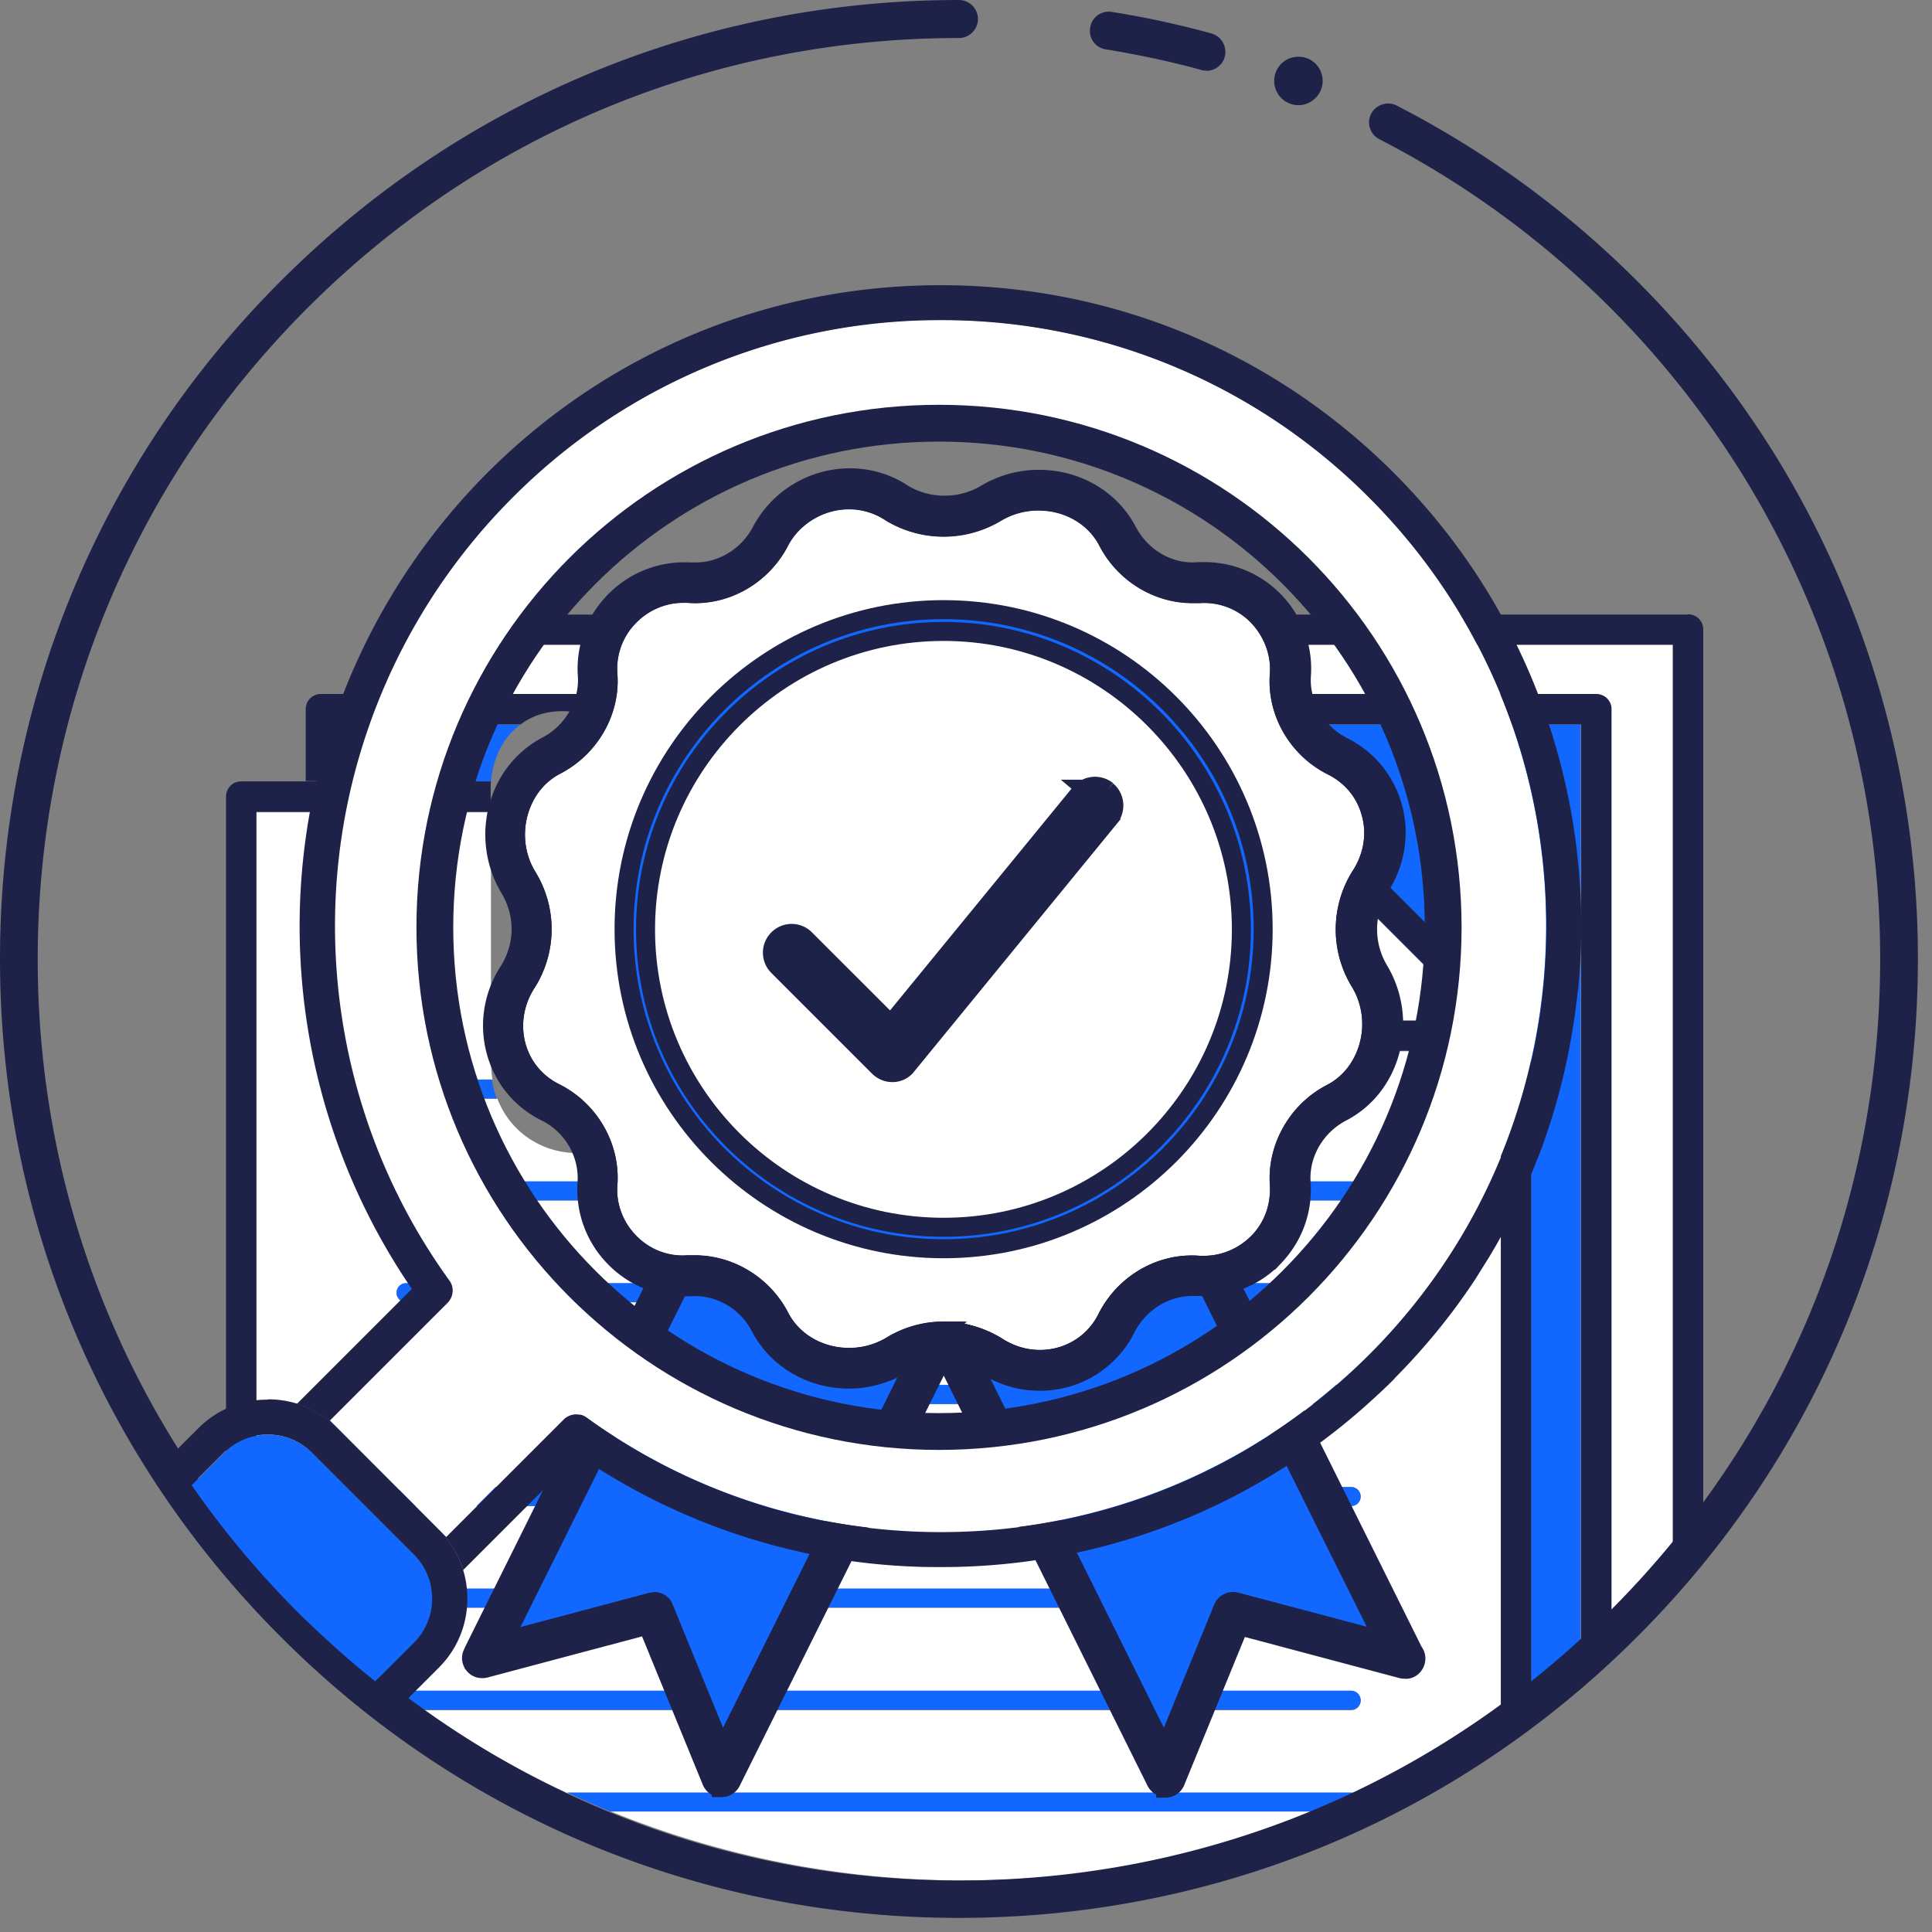 <svg width="63" height="63" fill="none" xmlns="http://www.w3.org/2000/svg"><rect width="100%" height="100%" fill="#808080" stroke="none"/><path d="M13.95 21.031v1.61h38.09c.27 0 .5.22.5.49v29.78c.7-.66 1.37-1.37 2.01-2.09v-29.79h-40.6z" fill="#fff"/><path d="M18.32 24.19c-.73 0-1.23.5-1.32 1.29h2.72c-.06-.57-.35-1.29-1.4-1.29zm1.44-.56c.55.39.89 1.03.96 1.85h20.93c.06 0 .12.01.17.04h.02l.06.03s.01.01.02.01c.02.02.05.03.07.06l7.8 7.8s.04.05.06.07v.02s.04.04.04.06v.02l.04.08v21.44c.55-.42 1.09-.85 1.61-1.3V23.63H19.76zm-3.75 1.85c.07-.8.42-1.46.96-1.85h-6.02v1.85h5.06z" fill="#1267FE"/><path d="M18.8 36.6c.56 0 1.13-.25 1.46-.78h-2.95c.35.53.93.78 1.49.78zm12.65 24.72c4.08 0 7.97-.8 11.54-2.25H19.92c3.56 1.45 7.45 2.25 11.54 2.25" fill="#fff"/><path d="M41.64 34.27a.49.49 0 01-.49-.49v-7.3H16.99v8.14c0 .21.03.4.07.58h3.46c.04-.18.06-.37.06-.58v-6.99c0-.27.22-.49.5-.49s.5.22.5.49v6.99c0 .21-.02.4-.04.58h22.54c.17 0 .31.14.31.31 0 .17-.14.31-.31.31h-22.7c-.17.46-.43.8-.65 1.02-.5.49-1.18.76-1.91.76-1.07 0-2.15-.61-2.6-1.77h-2.97c-.17 0-.31-.14-.31-.31 0-.17.14-.31.31-.31h2.81a3.68 3.68 0 01-.05-.58v-8.14H8.36v24.35c1.41 1.61 2.99 3.08 4.7 4.37.05-.03.11-.06.18-.06h30.82c.17 0 .31.14.31.31 0 .17-.14.31-.31.31H13.83c1.47 1.03 3.03 1.94 4.67 2.7h25.57c.07 0 .14.03.19.07 1.65-.76 3.22-1.66 4.69-2.69V34.28h-7.3l-.01-.01zm2.42 18.16H13.24c-.17 0-.31-.14-.31-.31 0-.17.14-.31.31-.31h30.82c.17 0 .31.14.31.31 0 .17-.14.31-.31.31zm0-3.32H13.24c-.17 0-.31-.14-.31-.31 0-.17.14-.31.31-.31h30.82c.17 0 .31.14.31.31 0 .17-.14.31-.31.31zm0-3.32H13.24c-.17 0-.31-.14-.31-.31 0-.17.14-.31.31-.31h30.82c.17 0 .31.14.31.31 0 .17-.14.31-.31.31zm0-3.32H13.24c-.17 0-.31-.14-.31-.31 0-.17.14-.31.31-.31h30.82c.17 0 .31.14.31.31 0 .17-.14.31-.31.31zm0-3.32H13.24c-.17 0-.31-.14-.31-.31 0-.17.14-.31.31-.31h30.82c.17 0 .31.14.31.31 0 .17-.14.31-.31.31z" fill="#fff"/><path d="M42.14 33.28h6.1l-6.1-6.11v6.11z" fill="#fff"/><path d="M20.26 35.821c.11-.18.19-.38.25-.62h-3.46c.06.24.14.44.26.62h2.95zm-7.03-.62c-.17 0-.31.14-.31.31 0 .17.14.31.31.31h2.97c-.07-.19-.13-.4-.16-.62h-2.81zm30.83.62c.17 0 .31-.14.31-.31 0-.17-.14-.31-.31-.31H21.52c-.04.23-.09.43-.16.62h22.7zm0 2.699H13.24c-.17 0-.31.14-.31.31 0 .17.14.31.31.31h30.82c.17 0 .31-.14.31-.31 0-.17-.14-.31-.31-.31zm0 3.32H13.24c-.17 0-.31.14-.31.31 0 .17.14.31.31.31h30.82c.17 0 .31-.14.31-.31 0-.17-.14-.31-.31-.31zm0 3.32H13.24c-.17 0-.31.14-.31.31 0 .17.14.31.31.31h30.82c.17 0 .31-.14.31-.31 0-.17-.14-.31-.31-.31zm0 3.33H13.24c-.17 0-.31.14-.31.31 0 .17.14.31.31.31h30.82c.17 0 .31-.14.31-.31 0-.17-.14-.31-.31-.31zm0 3.31H13.24c-.17 0-.31.14-.31.31 0 .17.14.31.31.31h30.82c.17 0 .31-.14.31-.31 0-.17-.14-.31-.31-.31zm0 3.95c.17 0 .31-.14.31-.31 0-.17-.14-.31-.31-.31H13.24a.28.28 0 00-.18.06c.25.19.51.38.77.56h30.23zm-25.57 2.701c.47.22.94.43 1.42.62h23.07c.43-.17.85-.36 1.27-.55a.316.316 0 00-.19-.07H18.49z" fill="#1267FE"/><path d="M55.04 20.041H13.46a.49.49 0 00-.49.49v2.1h.99v-1.61h40.59v29.79c.34-.39.67-.79.99-1.19v-29.1a.49.49 0 00-.49-.49" fill="#1E2248"/><path d="M52.04 22.63H10.46a.49.49 0 00-.49.49v2.35h.99v-1.85h6.02c.37-.28.83-.43 1.36-.43.57 0 1.05.15 1.44.43h31.78V53.8c.34-.29.67-.59.99-.9V23.12c0-.27-.22-.49-.5-.49" fill="#1E2248"/><path d="M41.9 25.56s.01.01.02.01c0 0-.01 0-.02-.01zm8.03 8.2c0 .07 0 .13-.04.2a.49.49 0 01-.46.3h-.49v21.57c.33-.23.67-.47.99-.72V33.77m-29.69-7.51a.49.49 0 01-.49-.49c0-.09 0-.18-.02-.28h-2.72c-.01.09-.02.19-.02.28v.71h24.16v-.49c0-.2.12-.38.31-.46.06-.02.13-.04.2-.03H20.73c0 .09.01.18.01.28 0 .27-.22.49-.5.49m-4.24.2v-.71c0-.1 0-.19.01-.28H7.86c-.27 0-.49.22-.49.5v23.65c.32.4.65.8.99 1.19V26.47h7.65H16z" fill="#1E2248"/><path d="M41.15 25.98v7.79c0 .27.22.49.49.49h7.8c.2 0 .38-.12.46-.3.03-.07.04-.13.04-.2v-.09s-.01-.06-.02-.08v-.02s-.03-.04-.04-.06v-.02l-.07-.07-7.8-7.8s-.04-.04-.07-.06c0 0-.01 0-.02-.01l-.06-.03h-.02a.467.467 0 00-.17-.03c-.07 0-.13.01-.2.03-.18.08-.31.26-.31.46m7.1 7.3h-6.11v-6.11l6.11 6.11z" fill="#1E2248"/><path d="M31.27 62.54c-8.35 0-16.21-3.25-22.11-9.16C3.25 47.47 0 39.62 0 31.27S3.25 15.06 9.16 9.16C15.07 3.25 22.92 0 31.27 0c.34 0 .62.28.62.62 0 .34-.28.62-.62.62-8.02 0-15.56 3.12-21.24 8.8-5.67 5.67-8.8 13.21-8.8 21.24 0 8.03 3.13 15.57 8.8 21.24 5.67 5.67 13.22 8.8 21.24 8.8 8.02 0 15.57-3.12 21.24-8.8 5.67-5.67 8.8-13.21 8.8-21.24 0-5.63-1.56-11.11-4.53-15.87a30.184 30.184 0 00-11.8-10.87.618.618 0 01-.27-.83c.16-.3.53-.42.83-.27 5.04 2.59 9.28 6.5 12.29 11.31a31.231 31.231 0 014.71 16.52c0 8.35-3.25 16.21-9.16 22.11-5.91 5.91-13.76 9.16-22.11 9.16z" fill="#1E2248"/><path d="M39.33 2.3c-.05 0-.11 0-.16-.02-1.02-.28-2.07-.5-3.11-.67a.608.608 0 01-.51-.71c.05-.34.37-.57.71-.51 1.09.17 2.18.41 3.24.7.33.09.52.43.44.76-.08.28-.33.46-.6.46m3.79.33c0 .43-.36.79-.79.79-.43 0-.79-.35-.79-.79 0-.44.35-.79.79-.79.44 0 .79.35.79.79z" fill="#1E2248"/><path d="M30.77 43.411c.6 0 1.19.17 1.71.48.44.29.93.44 1.43.44.94 0 1.78-.52 2.19-1.35.57-1.13 1.77-1.83 3.02-1.72h.14c.67 0 1.32-.28 1.79-.77s.7-1.14.67-1.83c-.1-1.23.59-2.45 1.72-3.02.58-.31 1-.85 1.19-1.52.2-.71.1-1.47-.28-2.1a3.282 3.282 0 010-3.43c.42-.63.55-1.38.36-2.07-.18-.68-.63-1.23-1.27-1.55-1.14-.57-1.83-1.78-1.72-3.02.04-.66-.21-1.33-.67-1.83a2.43 2.43 0 00-1.93-.77h-.24c-1.15 0-2.24-.68-2.77-1.73-.42-.79-1.28-1.29-2.25-1.29-.49 0-.96.13-1.38.38a3.33 3.33 0 01-3.42 0 2.46 2.46 0 00-1.38-.42c-.93 0-1.82.53-2.25 1.34-.57 1.12-1.77 1.82-3.02 1.71h-.13c-.67 0-1.32.28-1.79.78-.47.49-.71 1.15-.67 1.83.11 1.23-.59 2.44-1.72 3.01-.58.31-1 .85-1.19 1.52-.2.71-.1 1.48.28 2.1a3.26 3.26 0 010 3.43c-.42.63-.54 1.38-.36 2.07.18.68.63 1.23 1.27 1.55 1.14.57 1.83 1.79 1.72 3.03-.04.66.21 1.33.68 1.82.5.53 1.2.81 1.93.76h.23c1.16 0 2.25.68 2.78 1.73.42.79 1.28 1.29 2.25 1.29.49 0 .96-.13 1.38-.38a3.25 3.25 0 011.71-.48l-.01.01z" fill="#fff"/><path d="M30.77 43.411c.6 0 1.19.17 1.71.48.44.29.93.44 1.43.44.94 0 1.78-.52 2.19-1.35.57-1.13 1.77-1.83 3.02-1.72h.14c.67 0 1.32-.28 1.79-.77s.7-1.14.67-1.83c-.1-1.23.59-2.45 1.72-3.02.58-.31 1-.85 1.19-1.52.2-.71.1-1.47-.28-2.1a3.282 3.282 0 010-3.43c.42-.63.55-1.38.36-2.07-.18-.68-.63-1.23-1.27-1.55-1.14-.57-1.83-1.78-1.72-3.02.04-.66-.21-1.33-.67-1.83a2.43 2.43 0 00-1.93-.77h-.24c-1.15 0-2.24-.68-2.77-1.73-.42-.79-1.28-1.29-2.25-1.29-.49 0-.96.13-1.38.38a3.33 3.33 0 01-3.42 0 2.46 2.46 0 00-1.38-.42c-.93 0-1.82.53-2.25 1.34-.57 1.12-1.77 1.82-3.02 1.71h-.13c-.67 0-1.32.28-1.79.78-.47.49-.71 1.15-.67 1.83.11 1.23-.59 2.44-1.72 3.01-.58.31-1 .85-1.19 1.52-.2.71-.1 1.48.28 2.1a3.26 3.26 0 010 3.43c-.42.63-.54 1.38-.36 2.07.18.68.63 1.23 1.27 1.55 1.14.57 1.83 1.79 1.72 3.03-.04.66.21 1.33.68 1.82.5.53 1.2.81 1.93.76h.23c1.16 0 2.25.68 2.78 1.73.42.79 1.28 1.29 2.25 1.29.49 0 .96-.13 1.38-.38a3.25 3.25 0 011.71-.48l-.01.01z" stroke="#1E2248" stroke-width=".62" stroke-miterlimit="10"/><path d="M33.91 45.03c-.64 0-1.26-.19-1.8-.55a2.65 2.65 0 00-2.68 0c-.52.31-1.12.48-1.74.48-1.22 0-2.32-.64-2.87-1.67-.44-.88-1.37-1.42-2.34-1.34h-.19c-.88 0-1.69-.35-2.29-.99-.6-.63-.91-1.49-.86-2.35.08-.97-.45-1.91-1.34-2.35a3.09 3.09 0 01-1.63-1.99c-.24-.89-.08-1.85.44-2.63.51-.84.51-1.85 0-2.69-.47-.79-.6-1.76-.35-2.65.24-.86.79-1.55 1.54-1.96.88-.44 1.43-1.4 1.35-2.34-.05-.89.26-1.73.86-2.36.64-.68 1.55-1.04 2.48-.99h.2c.89 0 1.73-.53 2.15-1.35a3.277 3.277 0 012.87-1.72c.62 0 1.23.18 1.75.53.8.48 1.86.49 2.68 0 .52-.31 1.12-.48 1.74-.48 1.22 0 2.32.64 2.87 1.67.45.88 1.38 1.43 2.34 1.34h.19a3.165 3.165 0 013.16 3.35c-.08.95.47 1.91 1.34 2.35.82.41 1.4 1.12 1.64 2 .24.89.07 1.84-.45 2.62a2.6 2.6 0 000 2.69c.47.79.6 1.76.35 2.65-.24.86-.79 1.55-1.54 1.95-.89.45-1.43 1.39-1.35 2.35.05.89-.26 1.72-.86 2.36a3.14 3.14 0 01-2.48.99h-.19c-.9 0-1.74.53-2.16 1.35a3.125 3.125 0 01-2.82 1.74l-.01-.01zm-3.14-1.62c.6 0 1.19.17 1.71.48.44.29.93.44 1.43.44.94 0 1.78-.52 2.19-1.35.57-1.13 1.77-1.83 3.02-1.72h.14c.67 0 1.32-.28 1.79-.77s.7-1.14.67-1.83c-.1-1.23.59-2.45 1.72-3.02.58-.31 1-.85 1.19-1.52.2-.71.1-1.47-.28-2.1a3.264 3.264 0 010-3.42c.42-.63.55-1.38.36-2.07-.18-.68-.63-1.23-1.27-1.55-1.14-.57-1.83-1.78-1.72-3.02.04-.66-.21-1.33-.67-1.83a2.43 2.43 0 00-1.93-.77h-.24c-1.15 0-2.24-.68-2.77-1.73-.42-.79-1.28-1.29-2.25-1.29-.49 0-.96.13-1.38.38a3.33 3.33 0 01-3.42 0 2.46 2.46 0 00-1.38-.42c-.93 0-1.82.53-2.25 1.34-.57 1.12-1.77 1.82-3.02 1.71h-.13c-.67 0-1.32.28-1.79.78-.47.49-.71 1.15-.67 1.83.11 1.23-.59 2.44-1.72 3.01-.58.31-1 .85-1.19 1.52-.2.71-.1 1.48.28 2.1a3.26 3.26 0 010 3.43c-.42.63-.54 1.38-.36 2.07.18.68.63 1.23 1.27 1.55 1.14.57 1.83 1.79 1.72 3.03-.04.66.21 1.33.68 1.82.5.53 1.2.81 1.93.76h.23c1.16 0 2.25.68 2.78 1.73.42.79 1.29 1.29 2.25 1.29.49 0 .96-.13 1.38-.38.52-.31 1.11-.48 1.71-.48h-.01z" fill="#1E2248"/><path d="M33.91 45.03c-.64 0-1.26-.19-1.8-.55a2.65 2.65 0 00-2.68 0c-.52.31-1.12.48-1.74.48-1.22 0-2.32-.64-2.87-1.67-.44-.88-1.37-1.42-2.34-1.34h-.19c-.88 0-1.69-.35-2.29-.99-.6-.63-.91-1.49-.86-2.35.08-.97-.45-1.91-1.34-2.35a3.09 3.09 0 01-1.63-1.99c-.24-.89-.08-1.85.44-2.63.51-.84.51-1.85 0-2.69-.47-.79-.6-1.76-.35-2.65.24-.86.79-1.55 1.54-1.96.88-.44 1.43-1.4 1.35-2.34-.05-.89.26-1.73.86-2.36.64-.68 1.55-1.04 2.48-.99h.2c.89 0 1.73-.53 2.15-1.35a3.277 3.277 0 012.87-1.72c.62 0 1.23.18 1.75.53.8.48 1.86.49 2.68 0 .52-.31 1.12-.48 1.74-.48 1.22 0 2.32.64 2.87 1.67.45.88 1.38 1.43 2.34 1.34h.19a3.165 3.165 0 013.16 3.35c-.08.95.47 1.91 1.34 2.35.82.41 1.4 1.12 1.64 2 .24.89.07 1.84-.45 2.62a2.6 2.6 0 000 2.69c.47.79.6 1.76.35 2.65-.24.86-.79 1.55-1.54 1.95-.89.45-1.43 1.39-1.35 2.35.05.89-.26 1.72-.86 2.36a3.14 3.14 0 01-2.48.99h-.19c-.9 0-1.74.53-2.16 1.35a3.125 3.125 0 01-2.82 1.74l-.01-.01zm-3.14-1.62c.6 0 1.19.17 1.71.48.44.29.93.44 1.43.44.94 0 1.78-.52 2.19-1.35.57-1.13 1.77-1.83 3.02-1.72h.14c.67 0 1.32-.28 1.79-.77s.7-1.14.67-1.83c-.1-1.23.59-2.45 1.72-3.02.58-.31 1-.85 1.19-1.52.2-.71.1-1.47-.28-2.1a3.264 3.264 0 010-3.42c.42-.63.55-1.38.36-2.07-.18-.68-.63-1.23-1.27-1.55-1.14-.57-1.83-1.78-1.72-3.02.04-.66-.21-1.33-.67-1.83a2.43 2.43 0 00-1.93-.77h-.24c-1.15 0-2.24-.68-2.77-1.73-.42-.79-1.28-1.29-2.25-1.29-.49 0-.96.13-1.38.38a3.33 3.33 0 01-3.42 0 2.46 2.46 0 00-1.38-.42c-.93 0-1.82.53-2.25 1.34-.57 1.12-1.77 1.82-3.02 1.71h-.13c-.67 0-1.32.28-1.79.78-.47.49-.71 1.15-.67 1.83.11 1.23-.59 2.44-1.72 3.01-.58.31-1 .85-1.19 1.52-.2.71-.1 1.48.28 2.1a3.26 3.26 0 010 3.43c-.42.63-.54 1.38-.36 2.07.18.68.63 1.23 1.27 1.55 1.14.57 1.83 1.79 1.72 3.03-.04.66.21 1.33.68 1.82.5.53 1.2.81 1.93.76h.23c1.16 0 2.25.68 2.78 1.73.42.79 1.29 1.29 2.25 1.29.49 0 .96-.13 1.38-.38.52-.31 1.11-.48 1.71-.48h-.01z" stroke="#1E2248" stroke-width=".62" stroke-miterlimit="10"/><path d="M30.77 40.72c-5.74 0-10.42-4.67-10.42-10.42s4.67-10.42 10.42-10.42 10.42 4.67 10.42 10.42-4.67 10.42-10.42 10.42zm0-20.13c-5.36 0-9.72 4.36-9.72 9.72s4.36 9.71 9.72 9.71 9.71-4.36 9.71-9.71c0-5.35-4.36-9.72-9.71-9.72z" fill="#1267FE"/><path d="M30.77 40.72c-5.74 0-10.42-4.67-10.42-10.42s4.67-10.42 10.42-10.42 10.42 4.67 10.42 10.42-4.67 10.42-10.42 10.42zm0-20.13c-5.36 0-9.72 4.36-9.72 9.72s4.36 9.71 9.72 9.71 9.71-4.36 9.71-9.71c0-5.35-4.36-9.72-9.71-9.72z" stroke="#1E2248" stroke-width=".62" stroke-miterlimit="10"/><path d="M23.52 58.291h-.01c-.14 0-.26-.09-.31-.22l-2.08-5.08-5.3 1.41c-.13.03-.27 0-.36-.11a.336.336 0 01-.05-.37l.04-.09 6.16-12.4c.07-.13.21-.21.36-.19.15.02.3.02.45.01h.23c1.16 0 2.25.68 2.78 1.73.42.79 1.29 1.29 2.25 1.29.49 0 .96-.13 1.38-.38.45-.28.96-.44 1.49-.47.14 0 .25.05.32.16s.08.24.02.35l-7.05 14.17c-.06.12-.18.19-.31.19h-.01zm-2.19-6.07c.14 0 .27.08.32.22l1.9 4.65 6.39-12.84c-.18.06-.35.14-.52.24-.53.31-1.13.48-1.74.48-1.22 0-2.32-.64-2.87-1.67-.44-.88-1.37-1.42-2.34-1.34h-.33l-5.75 11.57 4.85-1.29s.06-.01.09-.01v-.01z" fill="#1E2248"/><path d="M23.52 58.291h-.01c-.14 0-.26-.09-.31-.22l-2.08-5.08-5.3 1.41c-.13.03-.27 0-.36-.11a.336.336 0 01-.05-.37l.04-.09 6.16-12.4c.07-.13.21-.21.36-.19.15.02.3.02.45.01h.23c1.16 0 2.25.68 2.78 1.73.42.79 1.29 1.29 2.25 1.29.49 0 .96-.13 1.38-.38.45-.28.96-.44 1.49-.47.14 0 .25.05.32.16s.08.24.02.35l-7.05 14.17c-.06.12-.18.19-.31.19h-.01zm-2.19-6.07c.14 0 .27.08.32.22l1.9 4.65 6.39-12.84c-.18.06-.35.14-.52.24-.53.31-1.13.48-1.74.48-1.22 0-2.32-.64-2.87-1.67-.44-.88-1.37-1.42-2.34-1.34h-.33l-5.75 11.57 4.85-1.29s.06-.01.09-.01v-.01z" stroke="#1E2248" stroke-width=".62" stroke-miterlimit="10"/><path d="M38.01 58.29c-.13 0-.25-.08-.31-.19l-7.04-14.17a.339.339 0 01.02-.35c.07-.1.2-.16.31-.16.52.04 1.04.2 1.49.48.44.29.93.44 1.43.44.94 0 1.78-.52 2.19-1.35.57-1.13 1.77-1.83 3.02-1.72.12 0 .29 0 .44-.01.15-.02.29.06.36.19l6.17 12.41c.05.06.08.14.08.22 0 .2-.17.38-.36.35-.04 0-.06 0-.1-.01l-5.3-1.41-2.08 5.08a.35.35 0 01-.31.22h-.01v-.02zM31.6 44.25l6.38 12.84 1.9-4.65c.07-.16.24-.25.41-.21l4.86 1.29-5.76-11.57h-.51c-.9 0-1.74.53-2.16 1.35a3.125 3.125 0 01-2.82 1.74c-.64 0-1.26-.19-1.8-.55-.16-.1-.33-.18-.5-.24z" fill="#1E2248"/><path d="M38.01 58.29c-.13 0-.25-.08-.31-.19l-7.04-14.17a.339.339 0 01.02-.35c.07-.1.2-.16.31-.16.52.04 1.04.2 1.49.48.44.29.93.44 1.43.44.94 0 1.78-.52 2.19-1.35.57-1.13 1.77-1.83 3.02-1.72.12 0 .29 0 .44-.01.15-.02.29.06.36.19l6.17 12.41c.05.06.08.14.08.22 0 .2-.17.38-.36.35-.04 0-.06 0-.1-.01l-5.3-1.41-2.08 5.08a.35.35 0 01-.31.22h-.01v-.02zM31.6 44.25l6.38 12.84 1.9-4.65c.07-.16.24-.25.41-.21l4.86 1.29-5.76-11.57h-.51c-.9 0-1.74.53-2.16 1.35a3.125 3.125 0 01-2.82 1.74c-.64 0-1.26-.19-1.8-.55-.16-.1-.33-.18-.5-.24v0z" stroke="#1E2248" stroke-width=".62" stroke-miterlimit="10"/><path d="M35.98 25.93a.44.44 0 00-.61.06l-6.31 7.71-2.94-2.94a.429.429 0 00-.61 0c-.17.17-.17.44 0 .61l3.28 3.28c.08.08.19.13.3.13h.02c.12 0 .24-.06.31-.16l6.61-8.08a.44.44 0 00-.06-.61h.01z" fill="#1E2248"/><path d="M35.98 25.93a.44.44 0 00-.61.06l-6.31 7.71-2.94-2.94a.429.429 0 00-.61 0c-.17.17-.17.44 0 .61l3.28 3.28c.08.08.19.13.3.13h.02c.12 0 .24-.06.31-.16l6.61-8.08a.44.44 0 00-.06-.61h.01z" stroke="#1E2248" stroke-width="1.01" stroke-miterlimit="10"/><path d="M21.33 52.221c.14 0 .27.08.32.22l1.9 4.65 6.39-12.84c-.18.06-.35.14-.52.24-.53.31-1.13.48-1.74.48-1.22 0-2.32-.64-2.87-1.67-.44-.88-1.37-1.42-2.34-1.34h-.33l-5.75 11.57 4.85-1.29s.06-.01.09-.01v-.01z" fill="#1267FE"/><path d="M21.33 52.221c.14 0 .27.08.32.22l1.9 4.65 6.39-12.84c-.18.06-.35.14-.52.24-.53.31-1.13.48-1.74.48-1.22 0-2.32-.64-2.87-1.67-.44-.88-1.37-1.42-2.34-1.34h-.33l-5.75 11.57 4.85-1.29s.06-.01.09-.01v-.01z" stroke="#1E2248" stroke-width=".62" stroke-miterlimit="10"/><path d="M31.6 44.251l6.38 12.84 1.9-4.65c.07-.16.24-.25.41-.21l4.86 1.29-5.76-11.57h-.51c-.9 0-1.74.53-2.16 1.35a3.125 3.125 0 01-2.82 1.74c-.64 0-1.26-.19-1.8-.55-.16-.1-.33-.18-.5-.24z" fill="#1267FE"/><path d="M31.6 44.251l6.38 12.84 1.9-4.65c.07-.16.24-.25.41-.21l4.86 1.29-5.76-11.57h-.51c-.9 0-1.74.53-2.16 1.35a3.125 3.125 0 01-2.82 1.74c-.64 0-1.26-.19-1.8-.55-.16-.1-.33-.18-.5-.24v0z" stroke="#1E2248" stroke-width=".62" stroke-miterlimit="10"/><path d="M14.64 41.74c-2.72-3.76-4.02-8.4-3.67-13.05.35-4.7 2.39-9.13 5.73-12.47a19.63 19.63 0 0113.97-5.79c5.28 0 10.24 2.06 13.97 5.79 7.7 7.7 7.7 20.23 0 27.94a19.63 19.63 0 01-13.97 5.79c-4.18 0-8.18-1.29-11.55-3.73a.583.583 0 00-.75.06l-3.83 3.83-3.79-3.8 3.83-3.83c.2-.2.22-.51.06-.74zm4.41.07c3.1 3.1 7.23 4.81 11.62 4.81 4.39 0 8.52-1.71 11.62-4.81.12-.12.24-.24.35-.37l.09-.09c.09-.1.19-.2.28-.31.02-.02.04-.05.06-.07 1.7-1.95 2.86-4.21 3.48-6.58.02-.06.03-.12.04-.17l.06-.25c.63-2.68.6-5.53-.18-8.28 0-.02-.01-.04-.02-.06a16.32 16.32 0 00-4.16-7.05c-3.1-3.11-7.23-4.81-11.62-4.81-4.39 0-8.52 1.71-11.62 4.81-6.41 6.41-6.41 16.83 0 23.24v-.01z" fill="#fff"/><path d="M8.74 46.781c.54 0 1.05.21 1.44.59l3.32 3.32a2.027 2.027 0 010 2.88l-1.26 1.26c-.87-.7-1.71-1.45-2.52-2.25a30.297 30.297 0 01-3.47-4.15l1.06-1.06c.38-.38.89-.59 1.44-.59" fill="#1267FE"/><path d="M51.45 32.3c-.17 1.64-.52 3.26-1.07 4.83-.08.24-.17.48-.27.72-.42 1.08-.94 2.13-1.55 3.14l-.45.72c-.73 1.11-1.58 2.16-2.54 3.14-.04.04-.08.08-.12.13-.2.2-.41.4-.62.59a20.854 20.854 0 01-5.94 3.86 20.79 20.79 0 01-8.22 1.67c-.25 0-.5 0-.75-.01a20.748 20.748 0 01-11.07-3.64L15.1 51.2c-.15-.49-.42-.94-.79-1.31l-3.32-3.32c-.37-.37-.82-.64-1.31-.79l3.75-3.75a20.951 20.951 0 01-3.6-13.41c.38-4.98 2.53-9.66 6.06-13.2 3.95-3.95 9.2-6.12 14.78-6.12s10.83 2.17 14.78 6.12c4.32 4.32 6.35 10.07 6.09 15.74-.02.38-.05.77-.08 1.15M14.55 50.12l3.83-3.83a.583.583 0 01.75-.06c3.37 2.44 7.37 3.73 11.55 3.73 5.28 0 10.23-2.06 13.97-5.79 7.7-7.7 7.7-20.23 0-27.94a19.63 19.63 0 00-13.97-5.79 19.63 19.63 0 00-13.97 5.79 19.78 19.78 0 00-5.73 12.47c-.35 4.65.95 9.29 3.67 13.05.17.23.14.54-.06.74l-3.83 3.83 3.79 3.8z" fill="#1E2248"/><path d="M8.74 45.63a3.163 3.163 0 012.25.93l3.32 3.32a3.163 3.163 0 01.93 2.25c0 .85-.33 1.65-.93 2.25l-1.16 1.16c-.31-.23-.62-.46-.92-.71l1.26-1.26a2.027 2.027 0 000-2.88l-3.32-3.32c-.38-.38-.89-.59-1.44-.59-.55 0-1.05.21-1.44.59l-1.06 1.06c-.22-.32-.44-.65-.65-.97l.89-.89c.6-.6 1.4-.93 2.25-.93" fill="#1E2248"/><path d="M30.62 13.8c9.08 0 16.44 7.36 16.44 16.44 0 9.08-7.36 16.44-16.44 16.44-9.08 0-16.44-7.36-16.44-16.44 0-9.08 7.36-16.44 16.44-16.44z" stroke="#1E2248" stroke-width="1.2" stroke-miterlimit="22.93"/></svg>